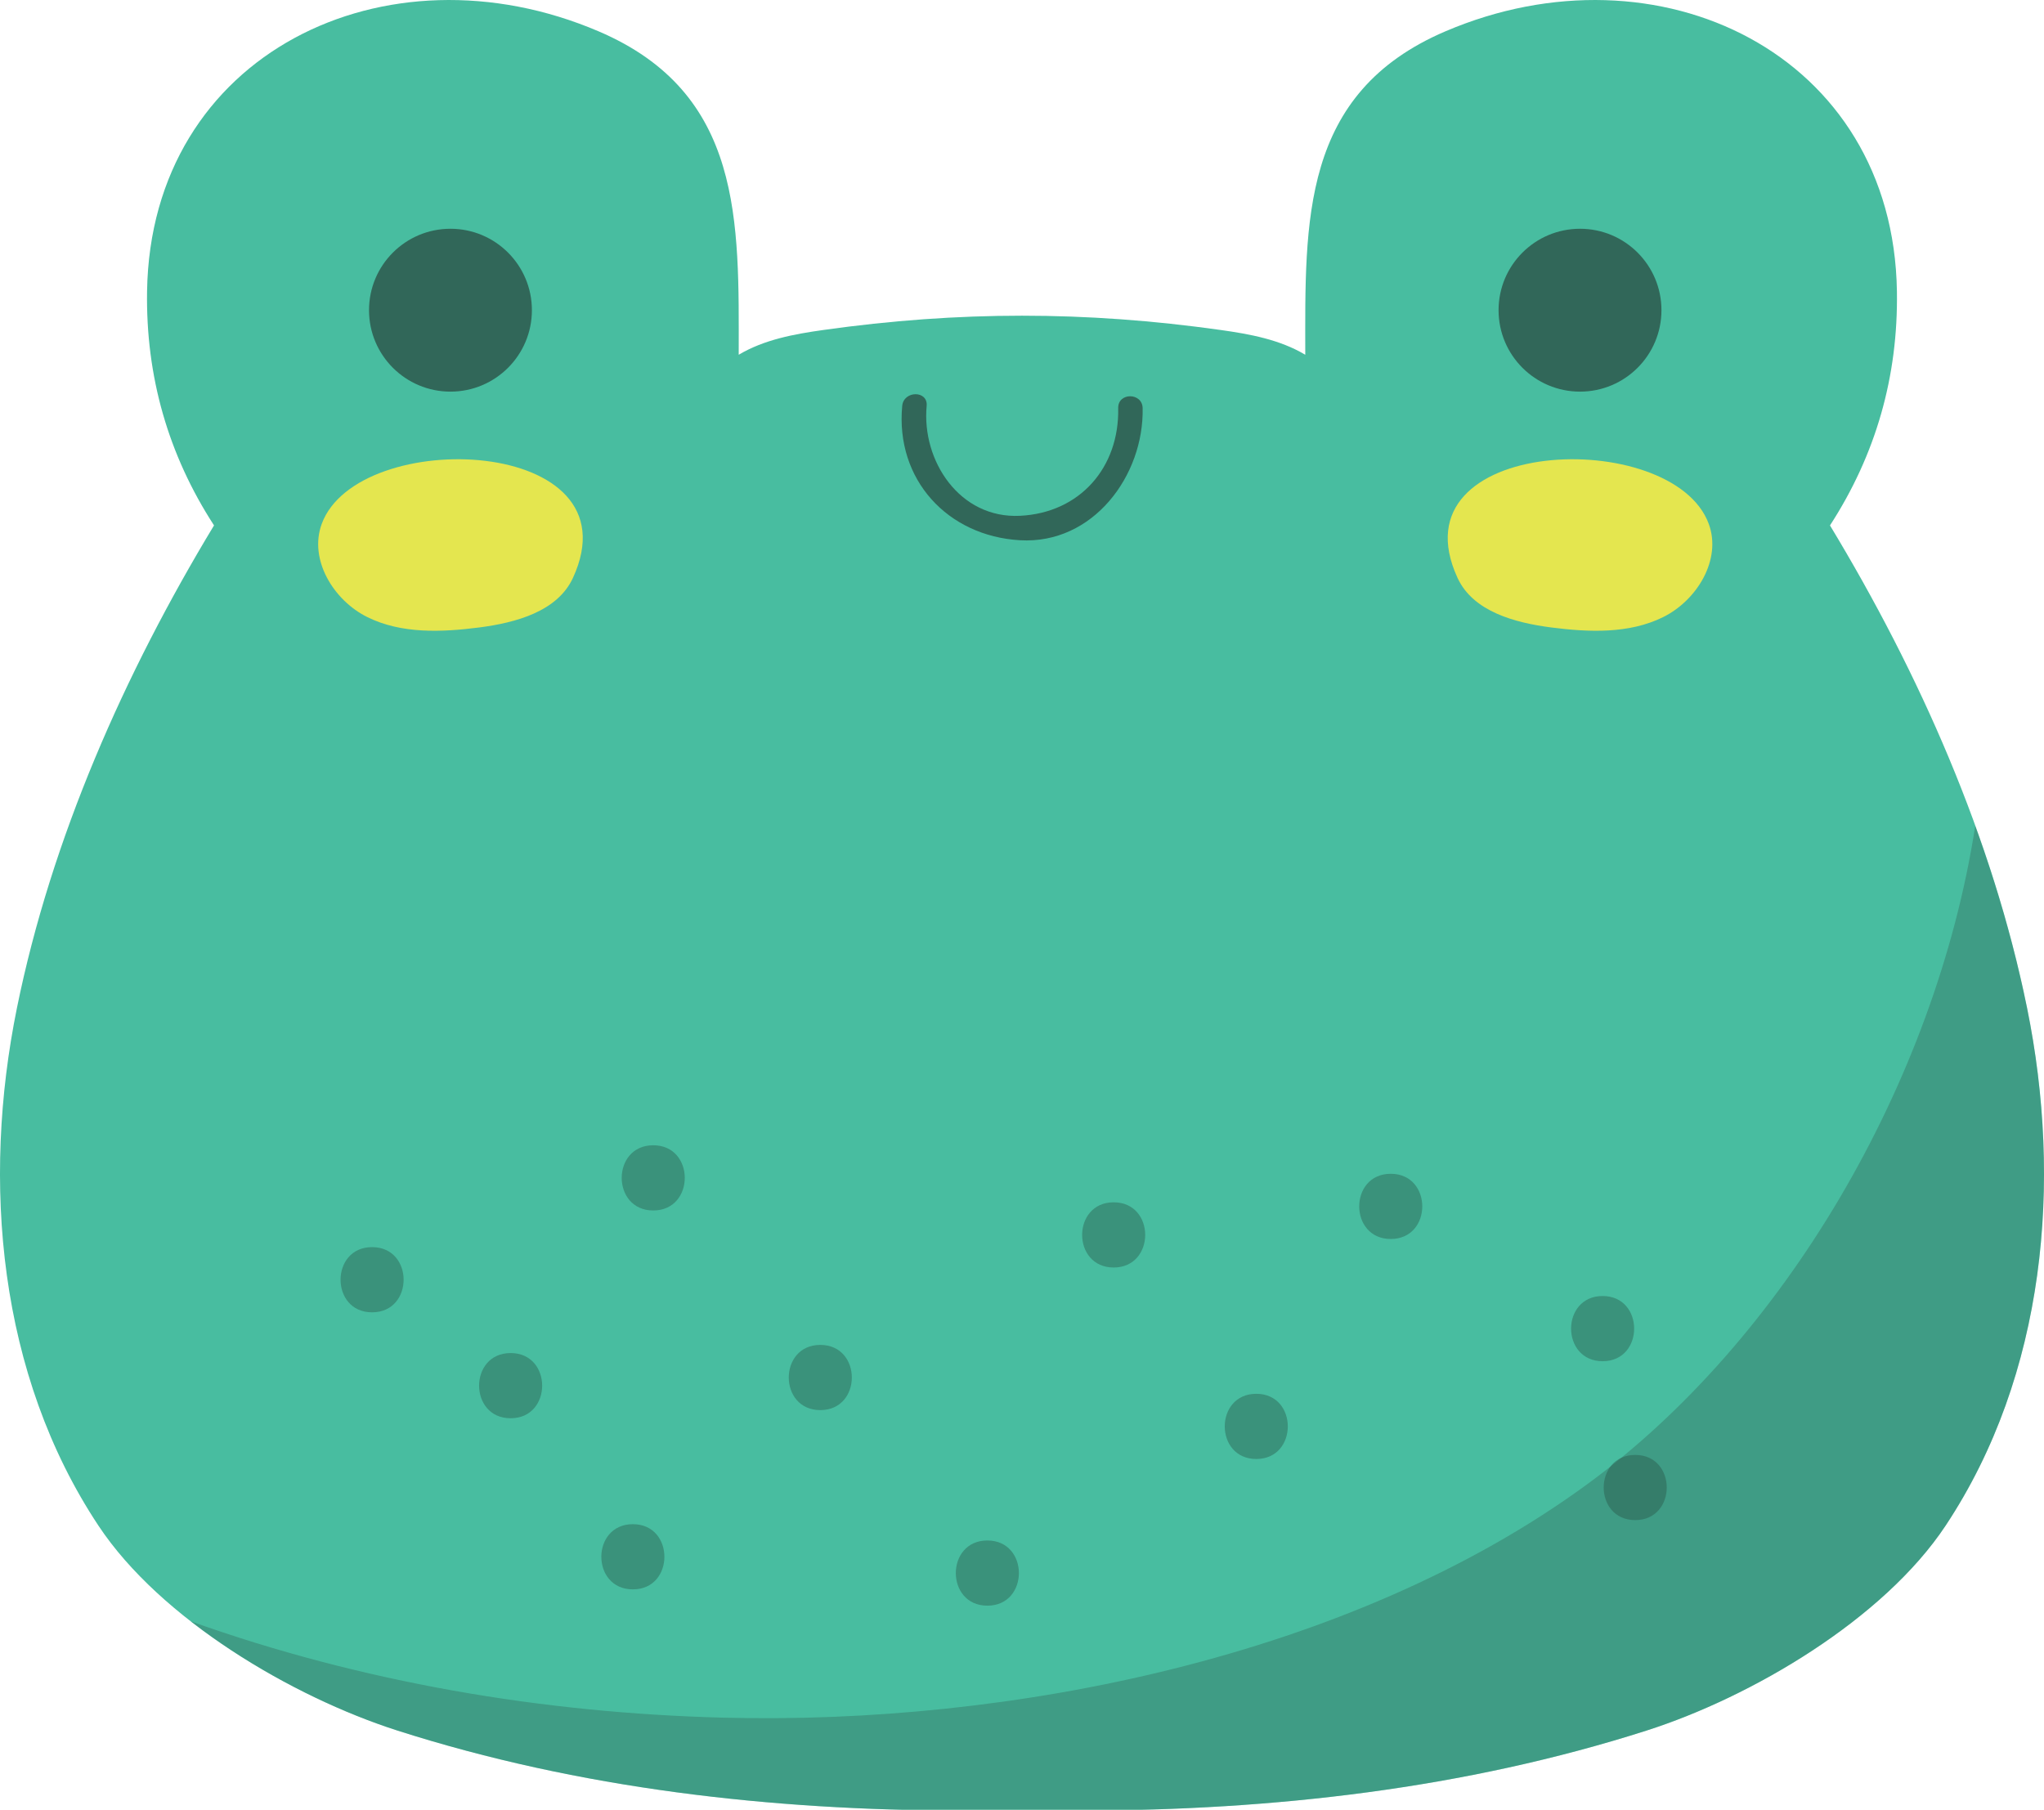 <?xml version="1.0" encoding="utf-8"?>
<!-- Generator: Adobe Illustrator 16.0.0, SVG Export Plug-In . SVG Version: 6.00 Build 0)  -->
<!DOCTYPE svg PUBLIC "-//W3C//DTD SVG 1.1//EN" "http://www.w3.org/Graphics/SVG/1.1/DTD/svg11.dtd">
<svg version="1.1" id="Layer_1" xmlns="http://www.w3.org/2000/svg" xmlns:xlink="http://www.w3.org/1999/xlink" x="0px" y="0px"
	 width="125.41px" height="111.049px" viewBox="0 0 125.41 111.049" enable-background="new 0 0 125.41 111.049"
	 xml:space="preserve">
<g>
	<path fill="#48BDA0" d="M124.371,61.849c-2.115-10.414-6.609-20.542-12.092-29.609c2.811-4.338,4.188-9.139,4.107-14.364
		C116.162,3.282,101.734-3.653,88.689,1.92c-8.893,3.798-8.609,11.674-8.604,19.848c-1.563-0.932-3.4-1.269-5.201-1.521
		c-8.289-1.167-16.064-1.168-24.359,0c-1.801,0.253-3.639,0.59-5.201,1.521c0.006-8.174,0.289-16.05-8.603-19.848
		C23.675-3.653,9.249,3.282,9.023,17.875c-0.08,5.226,1.297,10.026,4.108,14.364C7.649,41.307,3.155,51.435,1.039,61.849
		c-2.168,10.669-1.146,22.488,4.997,31.76c3.809,5.75,11.882,10.511,18.35,12.58c11.156,3.569,22.959,4.898,34.638,4.91
		c1.227,0.001,2.454-0.021,3.681-0.05c1.227,0.029,2.453,0.051,3.68,0.05c11.68-0.012,23.484-1.341,34.639-4.91
		c6.469-2.069,14.541-6.83,18.352-12.58C125.518,84.337,126.539,72.518,124.371,61.849"/>
	<path fill="#E4E64F" d="M35.153,35.461c4.009-8.706-13.203-9.342-15.414-3.313c-0.802,2.186,0.721,4.692,2.808,5.722
		c2.088,1.03,4.544,0.928,6.853,0.632C31.649,38.212,34.204,37.521,35.153,35.461"/>
	<path fill="#E4E64F" d="M89.428,35.461c-4.008-8.706,13.203-9.342,15.414-3.313c0.803,2.186-0.721,4.692-2.807,5.722
		c-2.088,1.03-4.545,0.928-6.854,0.632C92.932,38.212,90.377,37.521,89.428,35.461"/>
	<path fill="#316759" d="M32.635,19.034c0-2.761-2.237-4.997-4.997-4.997c-2.76,0-4.997,2.236-4.997,4.997
		c0,2.76,2.237,4.997,4.997,4.997C30.398,24.031,32.635,21.794,32.635,19.034"/>
	<path fill="#316759" d="M91.945,19.034c0-2.761,2.238-4.997,4.998-4.997s4.996,2.236,4.996,4.997c0,2.76-2.236,4.997-4.996,4.997
		S91.945,21.794,91.945,19.034"/>
	<path fill="#316759" d="M55.355,24.908c-0.421,4.517,2.776,7.983,7.225,8.242c4.492,0.262,7.614-3.979,7.527-8.109
		c-0.021-0.967-1.521-0.969-1.5,0c0.077,3.644-2.35,6.431-6.027,6.609c-3.707,0.182-6.038-3.38-5.725-6.742
		C56.945,23.945,55.444,23.953,55.355,24.908"/>
	<g opacity="0.39">
		<g>
			<defs>
				<rect id="SVGID_1_" x="11.708" y="50.679" width="113.703" height="60.42"/>
			</defs>
			<clipPath id="SVGID_2_">
				<use xlink:href="#SVGID_1_"  overflow="visible"/>
			</clipPath>
			<path clip-path="url(#SVGID_2_)" fill="#316759" d="M124.371,61.849c-0.768-3.774-1.854-7.508-3.18-11.169
				c-2.453,15.834-11.807,31.621-23.826,40.408C82.869,101.687,62,105.854,44.357,105.397c-11.102-0.287-22.212-2.182-32.65-5.911
				c3.884,3.02,8.599,5.396,12.679,6.702c11.156,3.569,22.959,4.898,34.638,4.91c1.227,0.001,2.454-0.021,3.681-0.05
				c1.227,0.029,2.453,0.051,3.68,0.05c11.68-0.012,23.484-1.341,34.639-4.91c6.469-2.069,14.541-6.83,18.352-12.58
				C125.518,84.337,126.539,72.518,124.371,61.849"/>
		</g>
	</g>
	<g opacity="0.39">
		<g>
			<defs>
				<rect id="SVGID_3_" x="20.895" y="70.275" width="81.369" height="28.25"/>
			</defs>
			<clipPath id="SVGID_4_">
				<use xlink:href="#SVGID_3_"  overflow="visible"/>
			</clipPath>
			<path clip-path="url(#SVGID_4_)" fill="#254C41" d="M40.08,74.275c2.579,0,2.579-4,0-4S37.5,74.275,40.08,74.275"/>
			<path clip-path="url(#SVGID_4_)" fill="#254C41" d="M68.33,77.775c2.578,0,2.578-4,0-4C65.75,73.775,65.75,77.775,68.33,77.775"
				/>
			<path clip-path="url(#SVGID_4_)" fill="#254C41" d="M50.33,86.525c2.579,0,2.579-4,0-4S47.75,86.525,50.33,86.525"/>
			<path clip-path="url(#SVGID_4_)" fill="#254C41" d="M60.58,98.525c2.579,0,2.579-4,0-4C58,94.525,58,98.525,60.58,98.525"/>
			<path clip-path="url(#SVGID_4_)" fill="#254C41" d="M77.08,89.525c2.578,0,2.578-4,0-4C74.5,85.525,74.5,89.525,77.08,89.525"/>
			<path clip-path="url(#SVGID_4_)" fill="#254C41" d="M85.33,76.025c2.578,0,2.578-4,0-4C82.75,72.025,82.75,76.025,85.33,76.025"
				/>
			<path clip-path="url(#SVGID_4_)" fill="#254C41" d="M98.33,83.525c2.578,0,2.578-4,0-4C95.75,79.525,95.75,83.525,98.33,83.525"
				/>
			<path clip-path="url(#SVGID_4_)" fill="#254C41" d="M100.33,93.275c2.578,0,2.578-4,0-4C97.75,89.275,97.75,93.275,100.33,93.275
				"/>
			<path clip-path="url(#SVGID_4_)" fill="#254C41" d="M38.83,97.525c2.579,0,2.579-4,0-4S36.25,97.525,38.83,97.525"/>
			<path clip-path="url(#SVGID_4_)" fill="#254C41" d="M22.83,80.525c2.579,0,2.579-4,0-4S20.25,80.525,22.83,80.525"/>
			<path clip-path="url(#SVGID_4_)" fill="#254C41" d="M31.33,87.025c2.579,0,2.579-4,0-4S28.75,87.025,31.33,87.025"/>
		</g>
	</g>
</g>
</svg>
